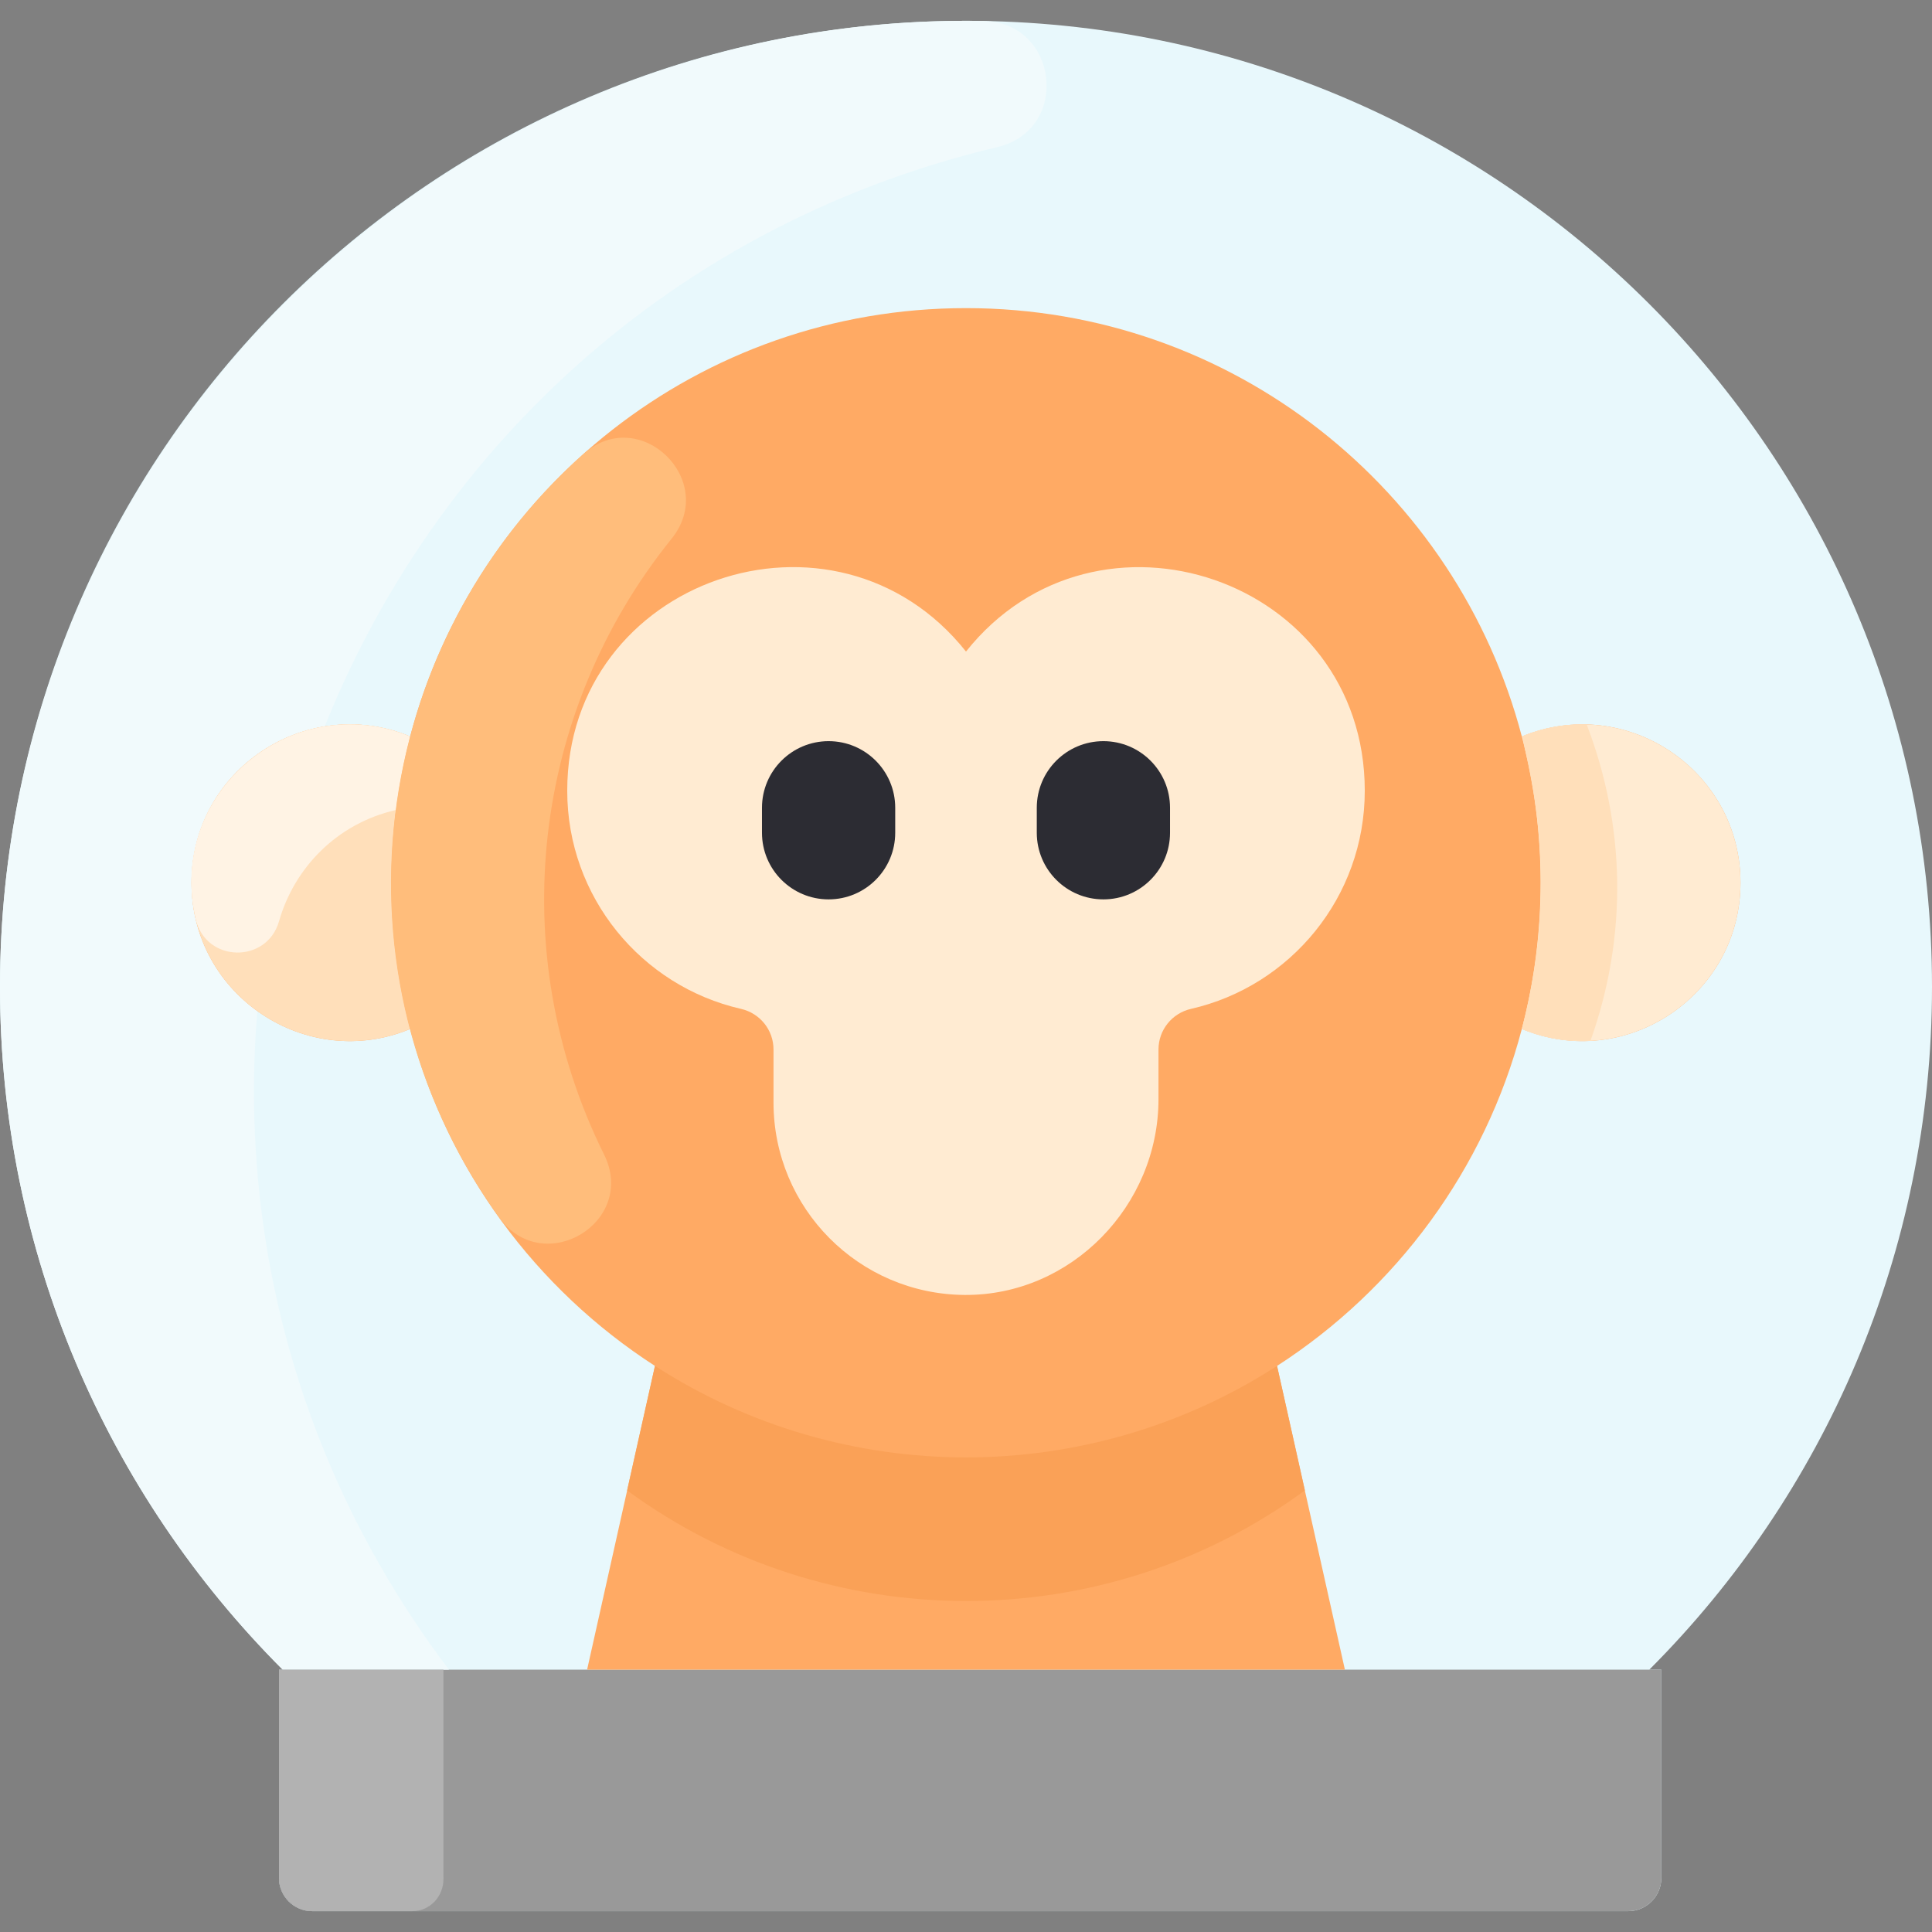 <svg id="Layer_1" enable-background="new 0 0 464 464" height="512" viewBox="0 0 464 464" width="512" xmlns="http://www.w3.org/2000/svg"><rect x="0" y="0" width="464" height="464" fill="#808080" stroke="none"/><path d="m396.1 401h2.9v50c0 4.42-3.58 8-8 8h-316c-4.42 0-8-3.58-8-8v-50h.9c-41.95-41.98-67.9-99.96-67.9-164 0-128.13 103.87-232 232-232s232 103.87 232 232c0 64.04-25.95 122.02-67.9 164z" fill="#e8f8fc"/><path d="m399 401v50c0 4.418-3.582 8-8 8h-316c-4.418 0-8-3.582-8-8v-50z" fill="#999"/><path d="m236.221 5.038c18.045.322 20.916 26.099 3.358 30.276-164.002 39.015-231.789 233.391-131.759 365.686h-39.92c-42.002-42.032-67.964-100.103-67.9-164.237.129-129.117 106.774-234.035 236.221-231.725z" fill="#f1fafc"/><path d="m98.988 459h-23.988c-4.418 0-8-3.582-8-8v-50h39.5c0 .103-.001 50.029.001 50.132.079 4.291-3.221 7.868-7.513 7.868z" fill="#b2b2b2"/><path d="m418 212c0 27.219-27.774 45.435-52.51 35.12-8.86 33.78-30.2 62.49-58.79 80.93l16.3 72.95h-182l16.3-72.95c-28.59-18.44-49.93-47.15-58.79-80.93-24.71 10.304-52.51-7.877-52.51-35.12 0-27.088 27.56-45.434 52.51-35.13 15.54-59.2 69.41-102.87 133.49-102.87s117.95 43.67 133.49 102.87c24.956-10.306 52.51 8.055 52.51 35.13z" fill="#ffaa64"/><path d="m313.38 357.95c-48.563 35.634-114.807 35.187-162.76 0l6.68-29.9c45.382 29.279 103.999 29.291 149.4 0z" fill="#faa157"/><path d="m327.77 189.92c0 25.535-17.836 46.92-41.728 52.375-4.561 1.041-7.812 5.072-7.812 9.751v11.91c0 25.611-20.953 47.224-46.562 47.044-25.396-.179-45.898-20.809-45.898-46.229v-12.724c0-4.679-3.25-8.71-7.812-9.751-23.892-5.455-41.728-26.839-41.728-52.375 0-50.995 64.358-72.929 95.77-33.44 31.377-39.446 95.77-17.597 95.77 33.439z" fill="#ffebd2"/><path d="m418 212c0 27.219-27.775 45.436-52.51 35.12 6.012-22.923 6.019-47.278 0-70.25 24.951-10.303 52.51 8.05 52.51 35.13z" fill="#ffebd2"/><path d="m98.51 176.87c-6.007 22.925-6.024 47.28 0 70.25-24.71 10.305-52.51-7.877-52.51-35.12 0-27.088 27.559-45.434 52.51-35.13z" fill="#ffdfba"/><path d="m98.51 176.87c-1.51 5.75-2.65 11.64-3.41 17.66-14.218 3.239-24.44 13.94-28.082 26.71-2.919 10.235-17.512 9.966-19.982-.387-7.251-30.399 23.08-55.709 51.474-43.983z" fill="#fff3e4"/><path d="m199 216c-8.836 0-16-7.163-16-16v-6c0-8.837 7.164-16 16-16s16 7.163 16 16v6c0 8.837-7.164 16-16 16z" fill="#2c2c33"/><path d="m265 216c-8.836 0-16-7.163-16-16v-6c0-8.837 7.164-16 16-16s16 7.163 16 16v6c0 8.837-7.164 16-16 16z" fill="#2c2c33"/><path d="m145.061 277.24c8.085 16.3-14.596 29.892-25.212 15.115-42.237-58.792-31.089-137.623 20.308-183.357 13.469-11.985 32.448 6.368 21.126 20.398-33.48 41.484-40.409 99.08-16.222 147.844z" fill="#ffbd7b"/><path d="m381.98 249.95c-5.844.264-11.316-.672-16.49-2.83 10.188-38.846.105-67.229.19-70.33 4.961-2.016 10.211-2.925 15.39-2.78 9.325 24.244 9.889 50.817.91 75.94z" fill="#ffdfba"/></svg>